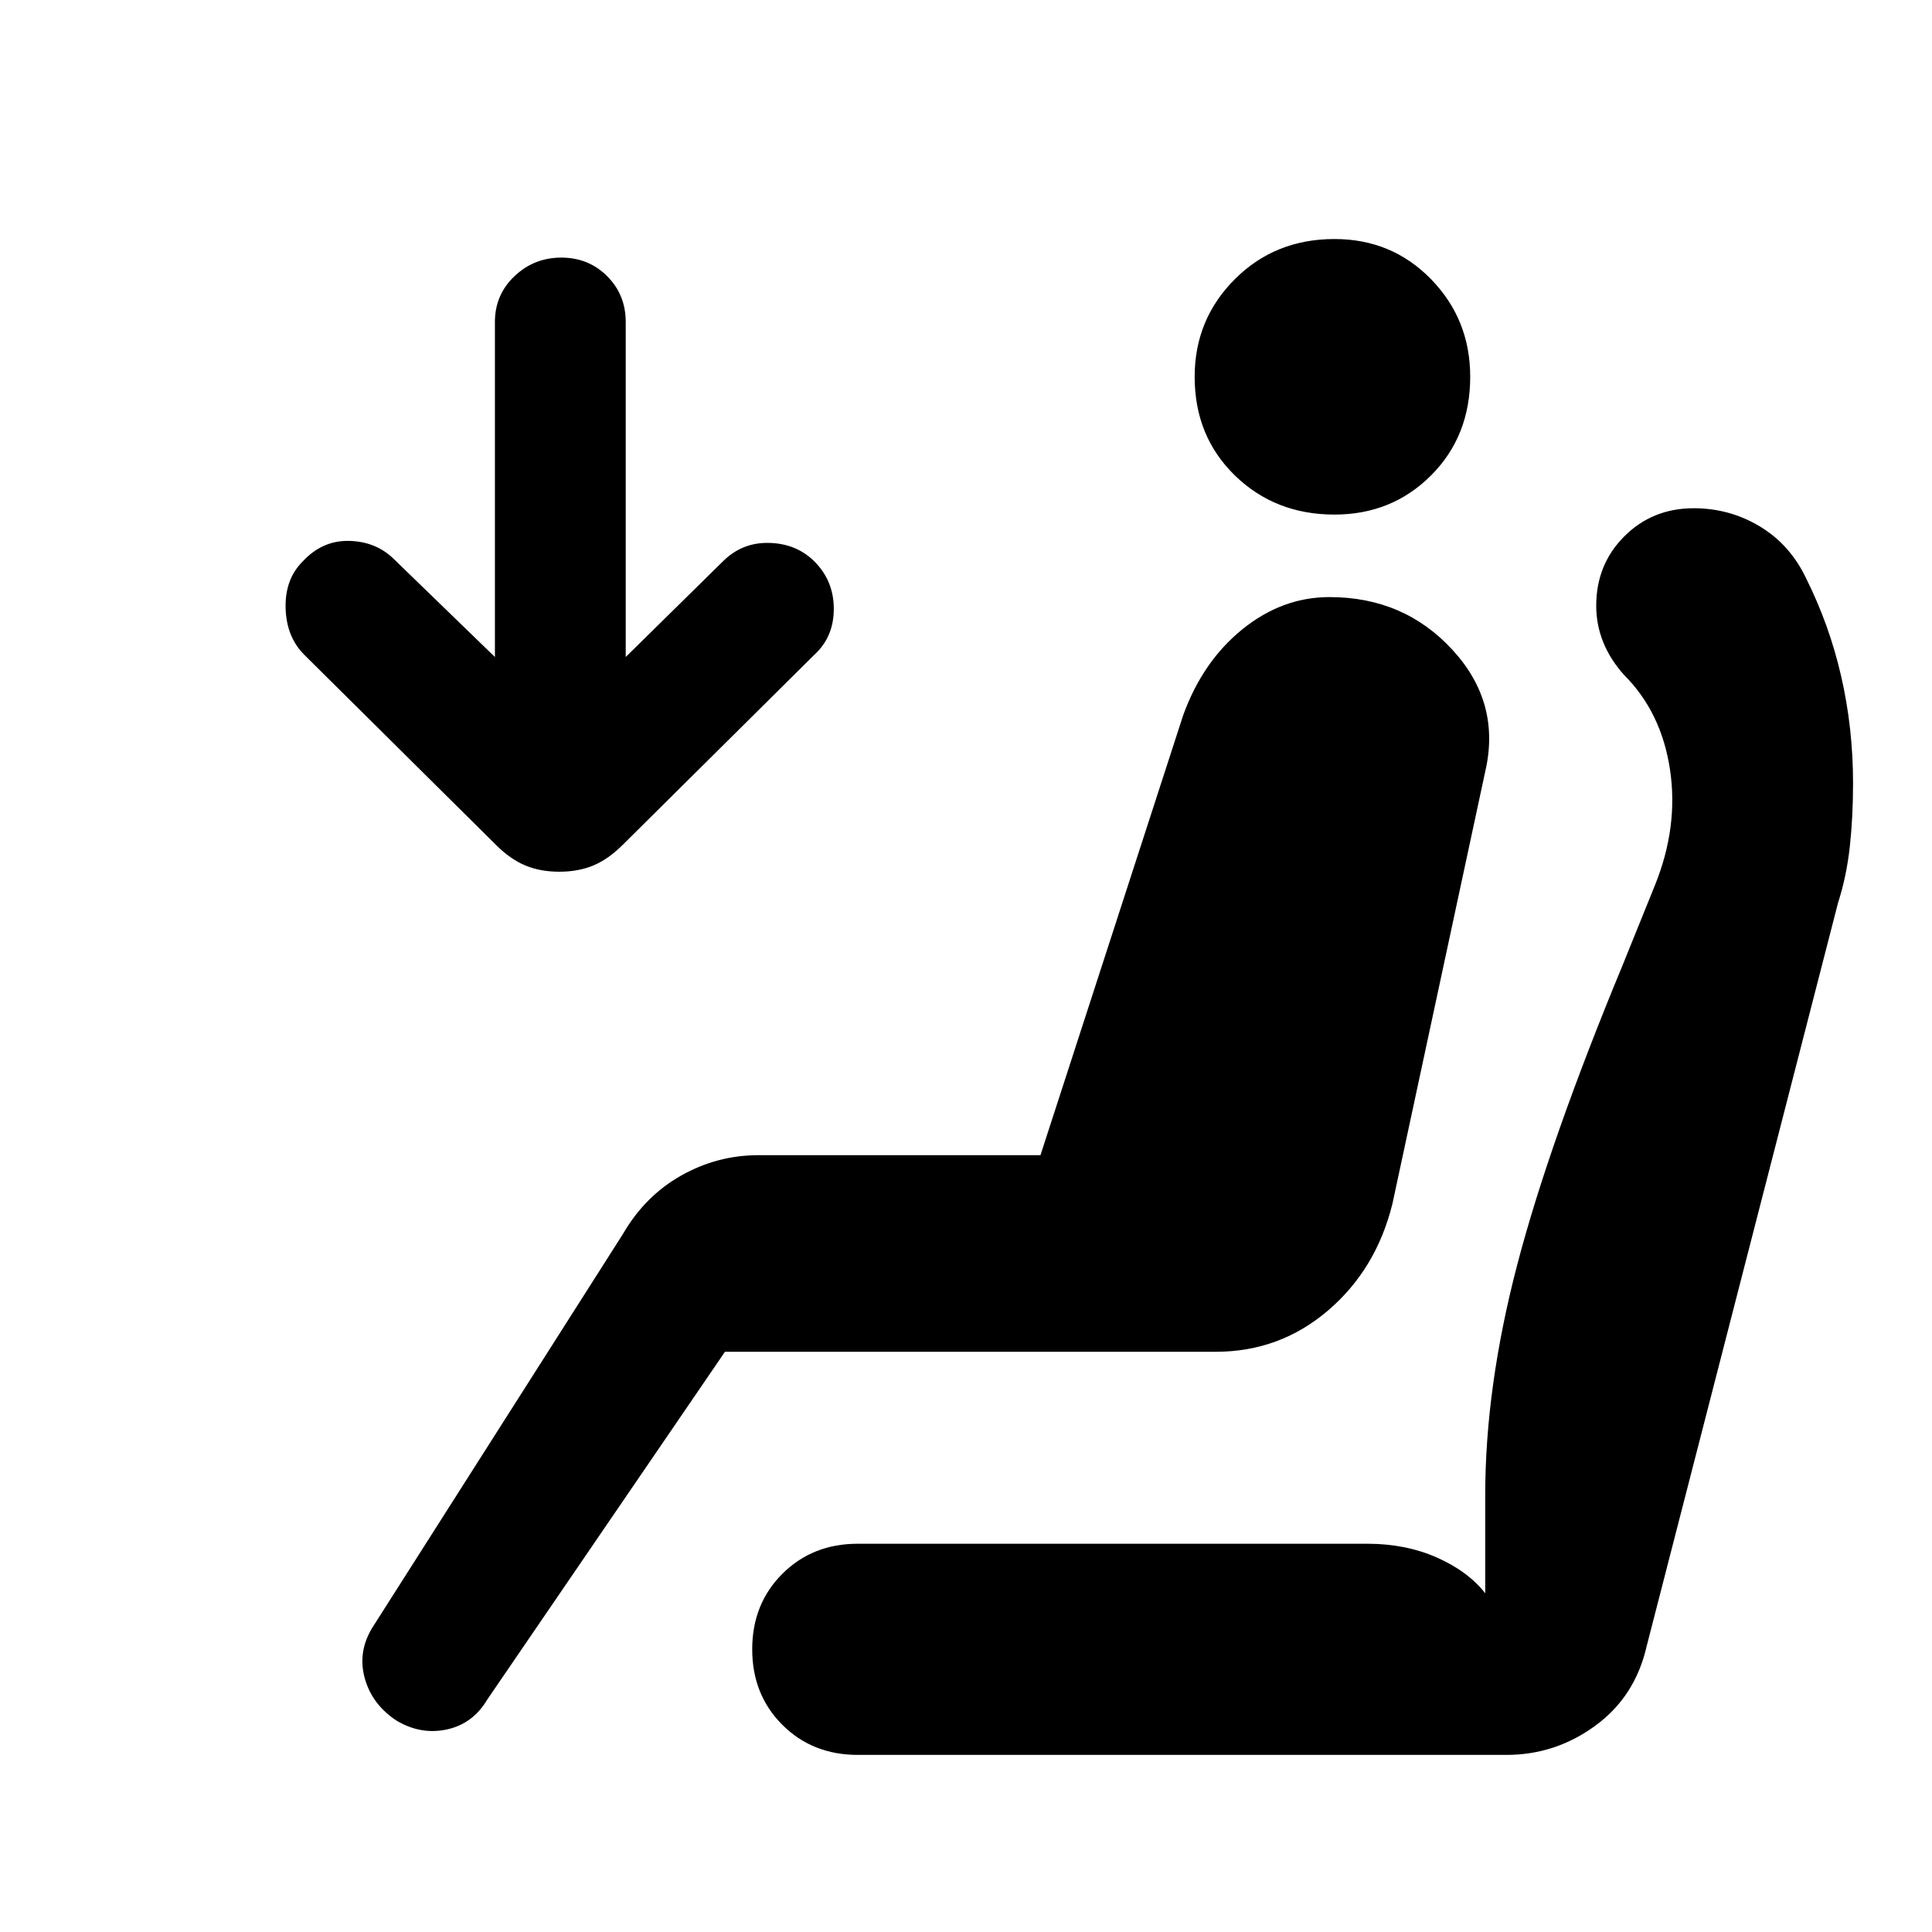 <svg xmlns="http://www.w3.org/2000/svg" height="24" viewBox="0 -960 960 960" width="24"><path d="M663.08-704.31q-29.54 0-49.5-19.46t-19.96-49q0-28.54 19.96-48.5t49.5-19.96q28.54 0 48 19.96t19.46 48.5q0 29.54-19.46 49t-48 19.46ZM197.08-105q-12.08-7.92-15.77-20.85-3.69-12.92 3.46-25l124.77-196q10.92-18.84 28.88-29Q356.38-386 376.92-386H517l70.92-218.62q9.69-26.76 29.46-42.73 19.77-15.96 43.24-15.96 37.07 0 61.19 26.31 24.11 26.31 16.19 60.38L691.92-362q-8 32.62-32 53.15-24 20.54-55.84 20.54H360.23L242.15-115.54q-7.15 12.08-20.07 14.89-12.93 2.8-25-4.35Zm80.84-421.85q-9.46 0-16.92-3.11-7.46-3.12-14.69-10.35l-95.16-94.38q-8.84-8.85-9.23-23.16-.38-14.3 8.46-23.15 9.85-10.62 23.27-10.23 13.43.38 22.27 9.23l50 48.46V-800q0-13.54 9.73-22.77t23.27-9.23q13.54 0 22.77 9.23t9.23 22.77v166.46L359.15-681q9.62-9.62 23.16-9.23 13.54.38 22.38 9.23 9.62 9.62 9.62 23.54t-9.62 22.77l-95.15 94.38q-7.23 7.23-14.69 10.35-7.47 3.11-16.93 3.11ZM426.23-88q-22.54 0-37.5-14.96t-14.96-37.5q0-22.54 14.96-37.5t37.5-14.96h253.31q18.92 0 34.42 6.84 15.5 6.85 24.04 17.77v-48.77q0-53.77 15.96-114.69 15.96-60.92 52.42-148.92l15.93-39.39q11.77-29.07 7.5-57.54-4.27-28.46-22.81-47-6.92-7.69-10.38-16.34-3.47-8.66-3.47-18.04 0-20.54 13.97-34.5 13.96-13.96 34.5-13.96 17.84 0 32.84 9.04 15 9.04 22.92 25.65 11.7 23.39 17.54 49.04 5.85 25.65 5.85 52.81 0 17-1.62 31.69-1.61 14.69-5.84 27.85l-95.08 369.3q-5.69 25.08-25.54 39.58Q772.85-88 748.54-88H426.23Z"/></svg>